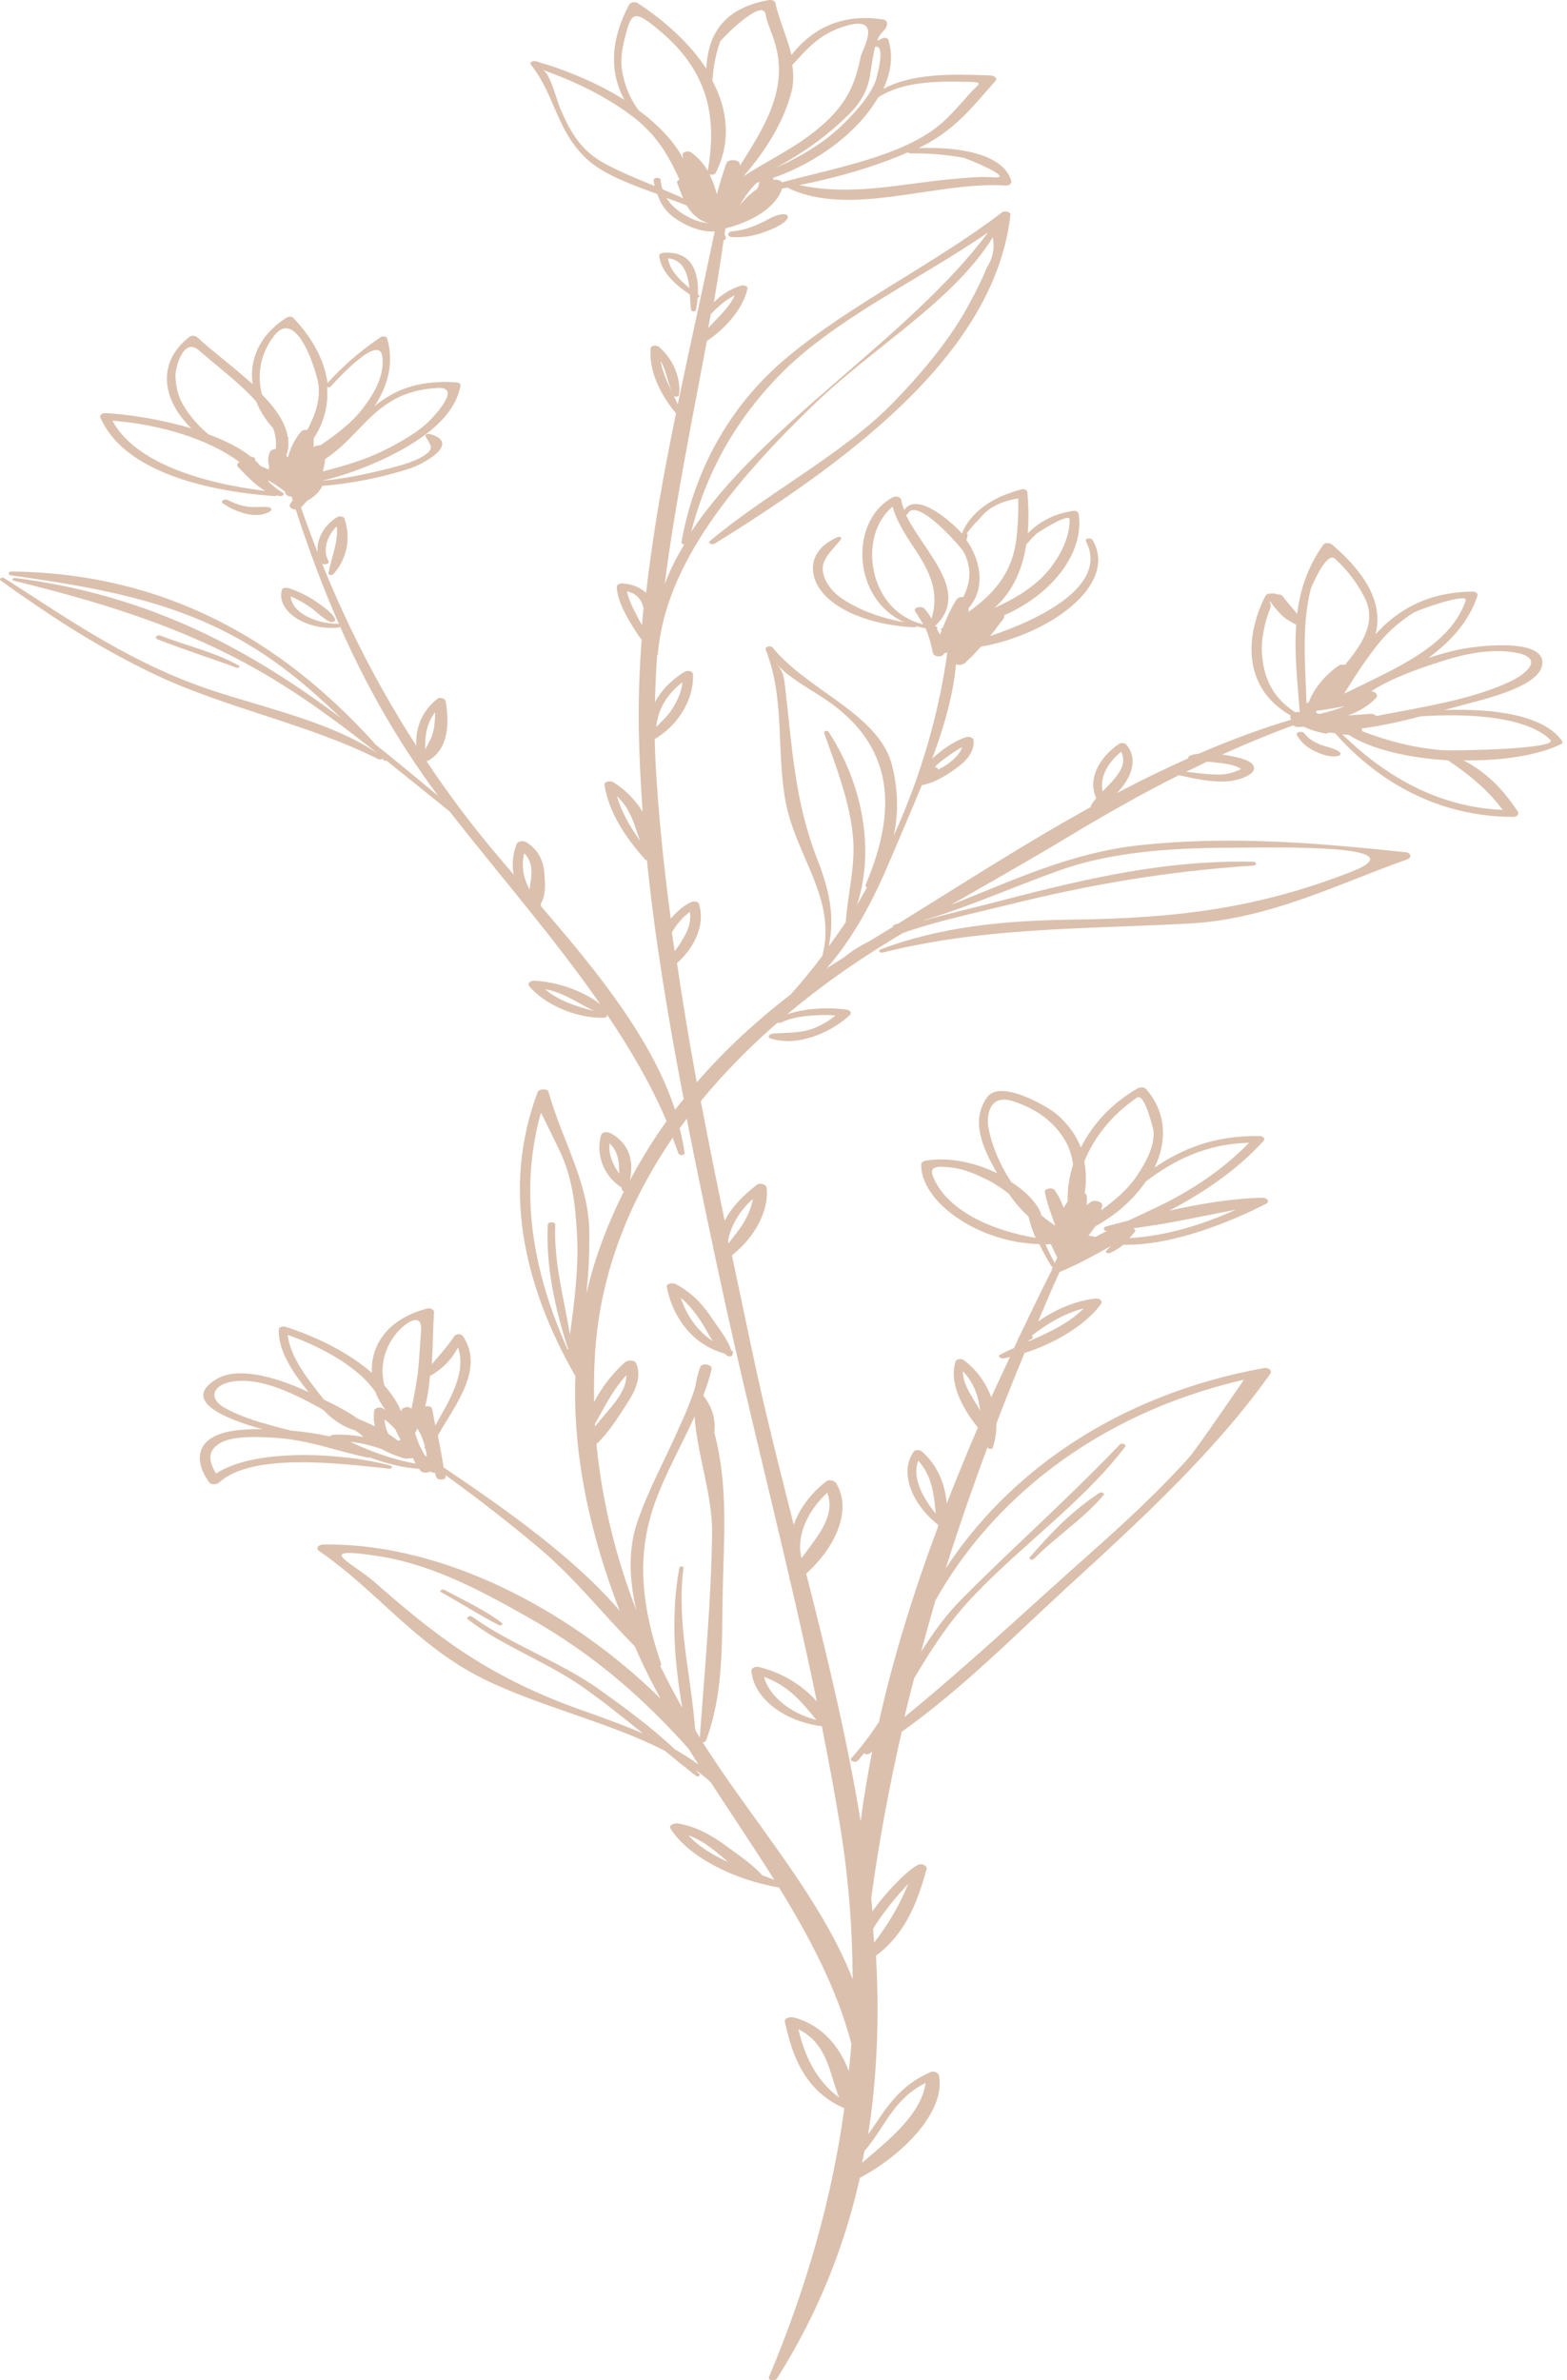 <svg width="220" height="334" viewBox="0 0 220 334" fill="none" xmlns="http://www.w3.org/2000/svg">
<path d="M219.25 103.898C216.649 100.303 209.63 99.397 202.791 99.627C203.666 99.397 204.518 99.152 205.325 98.936C208.958 97.973 216.268 96.247 216.537 93.155C216.873 89.444 207.343 90.581 204.563 91.199C203.284 91.487 201.917 91.875 200.526 92.321C203.823 89.919 206.289 87.071 207.433 83.577C207.523 83.303 207.231 83.016 206.76 83.016C200.28 83.073 196.086 85.705 193.104 89.027C194.248 84.828 191.871 80.542 187.027 76.429C186.735 76.184 186.04 76.084 185.794 76.429C183.551 79.579 182.52 82.829 182.116 86.137C181.443 85.317 180.726 84.511 180.098 83.677C179.941 83.476 179.605 83.39 179.246 83.39C179.111 83.318 178.954 83.26 178.775 83.275C178.64 83.289 178.483 83.289 178.349 83.289C178.013 83.289 177.766 83.433 177.654 83.62C174.963 88.912 174.178 96.348 181.197 100.403C181.129 100.576 181.107 100.777 181.286 100.979C176.824 102.316 172.496 103.941 168.281 105.768C167.81 105.811 167.384 105.897 167.047 106.041C166.845 106.142 166.778 106.271 166.845 106.401C163.415 107.925 160.073 109.565 156.799 111.29C158.818 109.205 159.872 106.559 158.122 104.473C157.921 104.243 157.382 104.2 157.091 104.387C154.221 106.386 152.696 109.363 153.907 111.995C153.638 112.34 153.369 112.671 153.167 113.016C153.122 113.102 153.144 113.174 153.167 113.232C143.659 118.481 134.712 124.291 126.123 129.584C125.922 129.641 125.742 129.713 125.54 129.771C125.361 129.828 125.338 129.944 125.383 130.044C124.307 130.706 123.253 131.353 122.199 131.986C120.854 132.662 119.62 133.41 118.566 134.287C117.737 134.833 116.862 135.351 116.055 135.898C120.428 130.835 123.096 125.212 125.451 119.574C126.729 116.525 128.119 113.361 129.42 110.169C131.371 109.838 133.254 108.543 134.51 107.609C135.923 106.559 136.82 105.264 136.685 103.869C136.64 103.51 136.08 103.28 135.564 103.452C133.703 104.114 132.111 105.322 130.877 106.444C132.514 102.057 133.815 97.613 134.218 93.212C134.622 93.342 135.16 93.328 135.497 93.011C135.878 92.666 136.214 92.321 136.573 91.976C136.977 91.573 137.335 91.141 137.717 90.739C147.314 89.07 157.069 82.052 153.391 75.767C153.167 75.393 152.247 75.552 152.449 75.94C155.566 81.836 146.955 86.597 139.017 89.243C139.533 88.61 140.026 87.963 140.497 87.302C140.699 87.115 140.856 86.899 140.99 86.611C141.035 86.51 140.99 86.439 140.946 86.352C147.987 83.275 152.292 77.321 151.418 72.057C151.373 71.812 151.059 71.625 150.655 71.683C147.673 72.143 145.834 73.351 144.287 74.832C144.466 72.761 144.376 70.763 144.242 69.051C144.22 68.821 143.861 68.562 143.457 68.663C139.107 69.756 136.169 72.042 135.048 74.861C133.882 73.495 128.747 68.821 126.953 71.568C126.751 71.079 126.594 70.604 126.527 70.13C126.46 69.727 125.809 69.54 125.316 69.799C119.194 73.121 119.643 84.066 126.975 87.316C123.746 86.741 120.809 85.676 118.432 84.138C116.817 83.102 115.808 81.721 115.539 80.269C115.203 78.486 116.929 77.148 118.073 75.667C118.208 75.48 117.916 75.235 117.602 75.365C113.454 77.177 113.342 80.628 115.562 83.246C118.051 86.165 123.388 87.819 128.366 88.021C128.523 88.021 128.612 87.963 128.68 87.877C129.083 87.978 129.487 88.093 129.935 88.15C130.429 89.272 130.743 90.422 130.967 91.602C131.079 92.163 132.245 92.321 132.537 91.731C132.537 91.702 132.559 91.688 132.559 91.659C132.738 91.659 132.895 91.602 133.008 91.515C131.864 99.857 129.375 108.716 125.473 117.273C126.168 114.124 126.078 110.916 125.294 107.594C123.545 100.188 113.521 97.052 108.476 90.868C108.184 90.509 107.354 90.767 107.489 91.127C110.27 98.16 108.947 105.423 110.314 112.57C111.75 120.15 117.535 126.19 115.45 134.129C114.059 135.984 112.579 137.796 111.032 139.522C106.009 143.39 101.591 147.518 97.824 151.876C96.793 146.31 95.873 140.73 95.044 135.15C97.667 132.82 99.035 129.526 98.116 126.808C97.981 126.449 97.331 126.42 96.95 126.607C95.963 127.11 94.954 127.959 94.169 128.908C93.272 122.177 92.555 115.432 92.129 108.673C92.016 107.005 91.949 105.351 91.927 103.697C95.604 101.539 97.488 97.628 97.286 94.579C97.264 94.19 96.569 94.003 96.12 94.262C94.147 95.47 92.779 96.952 91.949 98.562C91.994 96.362 92.106 94.162 92.263 91.976C92.308 91.947 92.353 91.918 92.353 91.861C93.362 79.003 103.43 67.239 114.351 56.683C122.58 48.73 133.837 42.272 139.376 33.312C139.667 34.736 139.443 36.131 138.569 37.497C137.874 39.194 137.066 40.863 136.147 42.502C133.591 47.349 129.756 51.965 125.585 56.309C118.499 63.658 107.758 69.109 99.641 75.94C99.327 76.199 99.977 76.486 100.336 76.285C120.674 63.715 139.735 48.945 141.865 30.119C141.91 29.746 141.058 29.501 140.677 29.803C131.303 36.98 119.531 42.646 110.584 50.081C101.748 57.416 97.286 66.994 95.671 76.084C95.649 76.256 95.829 76.357 96.053 76.4C94.976 78.227 94.012 80.082 93.317 81.995C94.775 70.59 97.129 59.243 99.237 47.852C102.13 45.911 104.417 43.063 104.955 40.46C105.022 40.115 104.35 39.971 103.968 40.1C102.376 40.618 101.188 41.452 100.224 42.416C100.717 39.511 101.188 36.606 101.591 33.701C101.793 33.629 101.973 33.499 101.905 33.298C101.838 33.14 101.771 32.996 101.726 32.838C101.771 32.579 101.793 32.306 101.838 32.047C105.65 31.126 108.991 29.041 109.799 26.467C110.045 26.423 110.292 26.366 110.539 26.323C119.239 30.637 131.483 25.388 141.192 26.035C141.753 26.078 142.067 25.676 141.977 25.374C140.834 21.491 134.353 20.57 128.949 20.786C134.084 18.355 136.64 14.832 139.757 11.351C140.071 11.006 139.667 10.618 139.062 10.589C133.77 10.373 128.119 10.258 124.015 12.473C125.114 10.129 125.428 7.741 124.711 5.555C124.643 5.354 124.195 5.225 123.948 5.354C123.545 5.555 123.343 5.656 123.163 5.742C123.163 5.714 123.163 5.699 123.186 5.671C123.567 4.405 124.643 4.189 124.531 3.197C124.509 2.995 124.329 2.794 123.993 2.737C117.737 1.759 113.678 4.434 111.122 7.713C110.516 5.253 109.395 2.823 108.834 0.349C108.767 0.09 108.274 -0.053 107.915 0.018C101.008 1.227 99.349 5.512 99.17 9.64C96.927 6.217 93.541 3.067 89.527 0.436C89.146 0.177 88.518 0.32 88.339 0.637C85.872 5.253 85.401 9.856 87.666 14.012C84.056 11.754 79.773 9.913 75.288 8.604C74.795 8.461 74.279 8.763 74.548 9.093C78.024 13.451 78.024 18.341 82.531 22.44C84.751 24.468 88.585 25.891 92.285 27.229C92.667 28.422 93.362 29.587 94.573 30.479C95.896 31.471 98.138 32.593 100.313 32.478C100.313 32.492 100.313 32.507 100.336 32.507C98.654 40.59 96.838 48.658 95.156 56.74C94.236 54.698 93.093 52.728 92.734 50.628C93.653 52.181 93.721 53.849 94.573 55.489C94.707 55.762 95.313 55.705 95.335 55.417C95.604 53.173 94.618 50.498 92.532 48.686C92.151 48.37 91.366 48.471 91.344 48.888C91.097 52.009 92.622 55.259 94.909 58.006C93.182 66.376 91.658 74.761 90.716 83.174C89.886 82.455 88.765 81.923 87.33 81.865C86.926 81.851 86.59 82.095 86.59 82.34C86.68 84.425 88.025 86.64 89.236 88.553C89.46 88.898 89.707 89.358 90.088 89.718C89.774 93.917 89.617 98.117 89.684 102.345C89.752 106.199 89.953 110.054 90.222 113.908C89.236 112.311 87.823 110.83 86.119 109.766C85.693 109.507 84.796 109.665 84.863 110.097C85.446 113.85 87.666 117.374 90.604 120.624C90.671 120.682 90.761 120.696 90.828 120.739C91.972 131.914 93.833 143.074 95.985 154.206C95.582 154.709 95.178 155.212 94.775 155.716C91.456 145.634 83.719 136.171 75.894 127.096C75.961 127.01 75.961 126.923 75.916 126.837C76.701 125.571 76.521 123.802 76.432 122.58C76.32 120.998 75.714 119.315 73.898 118.179C73.472 117.92 72.709 118.021 72.552 118.409C71.992 119.804 71.835 121.286 72.126 122.724C71.454 121.947 70.781 121.171 70.13 120.394C66.318 115.921 62.955 111.405 59.883 106.818C59.95 106.803 60.017 106.789 60.062 106.76C63.269 105.02 62.977 100.82 62.574 98.404C62.529 98.059 61.789 97.743 61.363 98.088C59.075 99.943 58.336 102.302 58.448 104.646C51.496 93.874 46.294 82.786 42.258 71.223C42.549 70.906 42.84 70.59 43.11 70.273C44.163 69.727 44.948 68.907 45.24 68.174C49.433 67.872 53.716 66.951 57.371 65.801C59.457 65.139 64.816 62.176 60.376 60.911C60.062 60.825 59.614 60.968 59.748 61.227C60.376 62.421 61.161 62.91 59.457 63.974C57.977 64.909 55.757 65.456 53.851 65.916C51.137 66.592 48.155 67.196 45.173 67.469C49.074 66.549 52.931 64.967 55.734 63.471C60.376 60.997 63.941 58.006 64.659 54.08C64.704 53.821 64.323 53.663 63.986 53.648C58.47 53.303 55.196 54.856 52.572 56.999C54.523 54.051 55.331 50.829 54.344 47.464C54.277 47.205 53.694 47.133 53.447 47.306C50.487 49.305 48.11 51.39 45.98 53.763C45.576 50.599 43.894 47.464 41.203 44.631C41.002 44.415 40.531 44.372 40.239 44.559C36.382 47.018 34.992 50.484 35.463 53.907C32.862 51.534 29.834 49.305 27.704 47.334C27.48 47.119 26.919 47.004 26.628 47.248C21.852 50.93 22.838 56.208 26.875 60.106C22.704 58.869 18.174 58.15 14.81 57.963C14.317 57.934 13.958 58.294 14.093 58.581C17.165 65.743 27.884 68.85 38.557 69.612C38.692 69.626 38.804 69.569 38.871 69.511C39.006 69.54 39.141 69.597 39.275 69.612C39.679 69.655 40.06 69.339 39.701 69.137C39.006 68.735 38.378 68.217 37.75 67.656C37.728 67.555 37.683 67.469 37.66 67.383C38.468 67.872 39.253 68.389 39.97 68.95C39.993 68.965 40.015 68.979 40.038 68.993C40.038 69.022 40.038 69.037 40.038 69.065C40.038 69.454 40.464 69.655 40.934 69.684C41.002 69.856 41.047 70.029 41.091 70.202C41.002 70.317 40.934 70.432 40.845 70.547C40.822 70.561 40.8 70.576 40.8 70.59V70.604C40.778 70.633 40.755 70.662 40.755 70.676C40.441 71.108 40.979 71.496 41.517 71.496C43.289 76.932 45.262 82.297 47.594 87.575C47.55 87.56 47.505 87.532 47.437 87.532C44.186 87.532 40.89 85.835 40.822 83.692C41.831 84.123 42.728 84.626 43.558 85.202C44.5 85.863 45.195 86.712 46.339 87.258C46.697 87.431 47.168 87.143 47.056 86.899C46.675 85.993 45.531 85.245 44.567 84.555C43.423 83.735 42.078 83.044 40.553 82.527C40.194 82.412 39.634 82.498 39.567 82.786C38.782 85.691 42.84 88.452 47.415 88.078C47.572 88.064 47.684 88.006 47.751 87.934C51.339 96.046 55.757 103.97 61.52 111.679C58.649 109.306 55.779 106.904 52.797 104.531C41.697 92.177 25.596 80.441 1.625 80.197C1.154 80.197 1.042 80.657 1.513 80.729C13.734 82.441 23.959 84.296 33.624 89.718C39.275 92.882 43.715 96.765 47.886 100.763C35.597 91.558 21.515 83.548 2.141 81.103C1.737 81.045 1.58 81.405 1.961 81.491C16.515 85.058 28.265 88.955 39.522 96.002C44.231 98.951 48.514 102.172 52.685 105.466C52.73 105.509 52.774 105.552 52.819 105.595C46.854 101.568 38.311 99.598 30.664 97.167C18.735 93.371 9.9 87.057 0.616 81.132C0.28 80.916 -0.214 81.232 0.1 81.463C6.872 86.324 13.891 90.954 22.098 94.809C31.853 99.382 43.468 101.669 53.066 106.501C53.29 106.616 53.559 106.573 53.671 106.458C53.739 106.53 53.828 106.616 53.918 106.688C54.008 106.789 54.165 106.789 54.299 106.76C57.259 109.119 60.174 111.506 63.112 113.85C70.31 123.04 77.957 131.784 84.28 140.917C82.06 139.148 78.248 137.724 74.974 137.623C74.346 137.609 74.032 138.055 74.301 138.386C76.252 140.701 80.468 142.873 84.729 142.815C85.087 142.815 85.244 142.628 85.2 142.441C85.222 142.441 85.244 142.427 85.267 142.427C88.496 147.23 91.388 152.149 93.586 157.326C91.635 160.03 89.953 162.806 88.428 165.639C88.944 163.266 88.608 160.562 85.693 158.995C85.289 158.779 84.549 158.822 84.415 159.21C83.675 161.526 84.437 164.862 87.263 166.617C87.285 166.747 87.307 166.89 87.352 167.02C87.375 167.106 87.487 167.149 87.599 167.164C85.872 170.601 84.437 174.124 83.338 177.72C82.957 179 82.621 180.28 82.307 181.574C82.643 178.669 82.778 175.749 82.733 172.801C82.643 165.898 78.876 159.93 77.015 153.228C76.88 152.724 75.669 152.767 75.49 153.228C70.445 166.646 73.449 180.28 80.782 193.094C80.378 204.154 82.845 215.285 86.993 226.014C80.67 218.636 71.341 212.006 62.282 205.908C62.058 204.412 61.766 202.917 61.475 201.435C63.986 196.977 68.023 192.116 65.018 187.514C64.749 187.125 64.009 187.111 63.762 187.514C62.865 188.894 61.699 190.146 60.623 191.44C60.78 188.952 60.78 186.464 60.937 184.091C60.959 183.789 60.421 183.487 59.95 183.616C54.366 185.069 52.012 188.837 52.214 192.634C49.074 189.916 44.769 187.686 40.127 186.191C39.679 186.047 39.141 186.219 39.141 186.55C39.028 189.57 41.159 192.662 43.334 195.352C43.177 195.28 42.998 195.194 42.84 195.122C39.97 193.813 33.848 191.483 30.462 193.482C25.596 196.33 30.821 198.904 36.853 200.544C35.911 200.529 35.037 200.558 34.275 200.601C27.503 201.004 26.919 204.642 29.386 208.022C29.655 208.396 30.462 208.31 30.776 208.022C35.396 203.765 47.908 205.376 54.591 206.081C55.062 206.124 55.196 205.75 54.77 205.635C48.267 203.88 35.867 203.118 30.328 206.771C29.498 205.362 28.915 203.78 30.732 202.6C32.503 201.435 35.979 201.608 38.266 201.723C43.222 201.982 47.034 203.578 51.586 204.513C51.698 204.542 51.81 204.527 51.9 204.499C54.142 205.333 56.564 205.98 58.851 206.095L58.941 206.268C59.188 206.713 59.995 206.728 60.398 206.483C60.556 206.598 60.802 206.656 61.049 206.656C61.139 206.872 61.183 207.102 61.273 207.318C61.452 207.763 62.641 207.691 62.574 207.202C62.574 207.131 62.551 207.044 62.529 206.972C67.148 210.309 71.588 213.761 75.781 217.298C80.894 221.627 84.594 226.474 89.124 231.004C89.281 231.364 89.438 231.723 89.595 232.083C90.536 234.197 91.613 236.282 92.734 238.353C81.679 227.394 63.628 216.479 45.374 216.723C44.657 216.738 44.298 217.284 44.791 217.629C52.909 223.181 58.38 230.875 67.866 235.578C75.692 239.461 85.715 241.704 93.384 245.703C94.819 246.882 96.254 248.047 97.734 249.212C97.959 249.384 98.34 249.169 98.205 248.982C98.026 248.751 97.824 248.536 97.622 248.32C98.385 248.881 99.125 249.471 99.797 250.103C102.758 254.677 105.83 259.193 108.7 263.766C108.139 263.565 107.579 263.363 107.018 263.148C105.74 261.681 103.744 260.329 102.062 259.106C100.201 257.74 98.004 256.345 95.201 255.87C94.595 255.77 93.855 256.144 94.124 256.561C96.546 260.487 103.004 263.78 109.373 264.859C113.723 271.92 117.512 279.111 119.531 286.777C119.441 288.071 119.306 289.351 119.172 290.631C117.983 287.41 115.584 284.217 111.525 283.11C110.763 282.908 110.09 283.239 110.202 283.757C111.122 287.856 112.714 293.349 118.544 295.823C116.817 308.378 113.297 320.847 107.96 333.546C107.758 334.021 108.812 334.179 109.081 333.748C114.866 324.615 118.566 315.195 120.719 305.588C126.841 302.352 132.828 296.211 131.819 291.221C131.752 290.876 131.169 290.516 130.608 290.775C125.765 292.918 124.217 296.298 121.885 299.476C123.186 291.221 123.455 282.851 122.984 274.423C127.402 271.129 128.926 266.384 130.092 262.256C130.205 261.853 129.554 261.407 128.904 261.681C127.671 262.198 124.531 265.29 122.491 268.196C122.423 267.592 122.379 266.973 122.311 266.369C123.388 258.517 124.823 250.736 126.594 243.013C135.205 236.858 142.157 229.767 149.512 223.008C160.208 213.214 170.59 203.693 178.349 192.763C178.64 192.36 178.17 191.843 177.407 191.972C156.172 195.841 141.237 207.145 132.783 220.074C134.577 214.379 136.55 208.698 138.658 203.032C138.681 203.075 138.681 203.118 138.703 203.161C138.77 203.363 139.286 203.363 139.376 203.161C139.735 202.083 139.914 200.918 139.892 199.738C141.147 196.445 142.47 193.151 143.838 189.858C148.368 188.42 152.651 185.716 154.579 182.955C154.871 182.538 154.4 182.135 153.705 182.221C150.723 182.581 147.942 183.89 145.744 185.428C146.731 183.113 147.695 180.812 148.749 178.496C148.772 178.496 148.772 178.496 148.794 178.482C151.373 177.403 153.705 176.109 156.015 174.815C155.768 175.045 155.521 175.275 155.319 175.505C155.14 175.706 155.499 175.951 155.813 175.821C156.553 175.519 157.158 175.102 157.719 174.656C164.738 174.843 173.326 171.205 177.788 168.889C178.304 168.616 177.878 168.055 177.25 168.07C172.967 168.156 168.482 168.918 164.155 169.882C169.469 167.106 174.088 163.769 177.407 160.073C177.676 159.771 177.34 159.412 176.802 159.412C170.59 159.297 165.926 161.21 162.092 163.841C163.885 160.117 163.773 156.104 160.903 152.811C160.656 152.537 160.096 152.509 159.737 152.71C155.97 154.882 153.346 157.83 151.754 161.023C151.081 159.325 149.983 157.729 148.323 156.32C147.067 155.27 140.475 151.372 138.591 153.961C136.147 157.341 138.098 161.31 139.981 164.618C136.909 163.137 133.187 162.288 129.935 162.878C129.599 162.935 129.352 163.151 129.33 163.381C129.263 168.702 137.403 174.383 145.924 174.57C146.395 175.591 146.955 176.584 147.561 177.59C147.606 177.662 147.673 177.691 147.763 177.72C147.763 177.763 147.763 177.806 147.763 177.849C147.695 177.95 147.673 178.065 147.695 178.166C146.103 181.301 144.578 184.479 143.053 187.658L143.009 187.701C142.941 187.773 142.919 187.845 142.941 187.916C142.74 188.319 142.56 188.736 142.381 189.139C141.708 189.441 141.058 189.757 140.407 190.088C140.004 190.289 140.452 190.692 140.878 190.62C141.192 190.563 141.484 190.476 141.798 190.405C140.923 192.289 140.026 194.158 139.174 196.057C138.434 194.101 137.178 192.245 135.272 190.822C134.958 190.591 134.286 190.707 134.174 191.009C133.187 193.942 135.048 197.552 137.291 200.314C135.766 203.852 134.308 207.404 132.918 210.97C132.694 208.353 131.707 205.692 129.442 203.679C129.173 203.449 128.523 203.363 128.298 203.679C126.078 206.713 128.321 211.359 131.685 213.933C131.685 214.005 131.707 214.063 131.729 214.134C128.321 223.238 125.451 232.414 123.388 241.647C122.244 243.373 121.011 245.07 119.531 246.695C119.194 247.083 120.114 247.428 120.45 247.04C120.742 246.709 121.011 246.35 121.302 246.019C121.482 246.163 121.818 246.22 122.087 246.048C122.222 245.961 122.334 245.889 122.446 245.803C121.795 249.053 121.257 252.318 120.831 255.568C118.925 243.919 116.1 232.27 113.185 220.793C113.185 220.793 113.207 220.779 113.207 220.764C113.297 220.721 113.342 220.678 113.387 220.621C117.176 217.169 119.732 211.92 117.378 208.108C117.176 207.778 116.436 207.533 115.988 207.878C113.857 209.532 112.22 211.704 111.436 213.962C109.328 205.635 107.242 197.437 105.561 189.412C104.619 184.997 103.699 180.567 102.757 176.152C105.964 173.635 108.027 169.795 107.624 166.646C107.579 166.229 106.727 165.884 106.233 166.272C104.462 167.624 102.645 169.421 101.748 171.306C100.582 165.711 99.461 160.131 98.385 154.522C101.524 150.682 105.134 147 109.171 143.491C109.328 143.534 109.53 143.563 109.709 143.462C111.525 142.556 114.844 142.297 117.311 142.484C116.436 143.189 115.472 143.808 114.261 144.282C112.377 145.016 110.561 144.872 108.52 145.03C108.005 145.073 107.624 145.548 108.229 145.735C112.377 147.029 117.243 144.469 119.351 142.384C119.62 142.125 119.351 141.751 118.903 141.679C116.391 141.305 112.983 141.463 110.516 142.326C113.588 139.752 116.885 137.264 120.428 134.905C122.468 133.539 124.576 132.23 126.729 130.936C131.303 129.296 136.483 128.218 141.349 127.01C152.875 124.148 163.594 122.278 175.95 121.458C176.465 121.429 176.488 120.941 175.95 120.926C162.719 120.624 150.767 123.731 138.703 126.851C135.788 127.599 132.671 128.318 129.689 129.167C129.734 129.138 129.778 129.124 129.801 129.095C136.461 127.096 142.47 124.349 148.951 122.062C156.62 119.359 165.522 118.941 174.066 118.941C178.461 118.941 199.764 118.409 189.673 122.35C176.757 127.369 165.567 128.85 150.678 129.037C140.923 129.167 132.088 130.03 123.612 133.223C123.253 133.366 123.5 133.769 123.903 133.668C138.21 130.073 152.046 130.404 167.047 129.584C178.282 128.966 188.059 123.932 197.589 120.581C198.194 120.365 198.127 119.661 197.387 119.589C184.874 118.265 172.653 117.244 160.051 118.596C150.229 119.646 142.022 123.644 133.523 126.966C138.927 123.86 144.399 120.782 149.669 117.604C154.826 114.497 160.028 111.52 165.5 108.774C167.787 109.277 170.209 109.838 172.631 109.608C173.976 109.478 176.331 108.687 176.039 107.609C175.793 106.659 173.842 106.285 172.631 106.055C172.339 105.998 171.958 105.94 171.577 105.883C174.783 104.43 178.102 103.05 181.556 101.784C181.735 101.913 181.982 102.014 182.296 102.014C182.565 102.014 182.811 101.985 183.08 101.985C183.91 102.388 184.852 102.69 185.906 102.906C186.242 102.978 186.444 102.891 186.601 102.776C186.713 102.805 186.825 102.834 186.96 102.834C187.117 102.848 187.274 102.863 187.431 102.877C192.723 108.874 200.997 114.584 212.411 114.627C213.061 114.627 213.308 114.21 213.084 113.865C211.267 111.147 209.025 108.529 205.46 106.688C210.752 106.774 215.932 106.027 219.25 104.373C219.407 104.315 219.385 104.071 219.25 103.898ZM131.303 107.594C131.415 107.45 131.572 107.307 131.707 107.177C132.133 106.789 132.626 106.429 133.142 106.07C133.725 105.653 134.375 105.207 135.093 104.833C134.801 105.71 134.061 106.472 133.075 107.192C132.671 107.494 132.178 107.752 131.685 107.997C131.707 107.839 131.572 107.652 131.281 107.666C131.236 107.666 131.214 107.666 131.191 107.681C131.236 107.652 131.281 107.637 131.303 107.594ZM144.085 76.386C144.556 75.868 145.027 75.365 145.543 74.861C145.565 74.832 150.207 71.784 150.184 72.934C150.139 75.235 149.175 77.407 147.65 79.463C145.789 81.995 142.941 83.807 139.623 85.302C142.336 82.872 143.592 79.636 144.085 76.386ZM135.698 74.861C136.416 74.027 137.358 72.805 136.932 73.438C137.201 73.121 137.492 72.819 137.761 72.503C138.905 71.165 140.632 70.302 142.964 69.943C143.009 71.841 142.919 73.754 142.695 75.638C142.179 79.938 139.981 83.044 135.967 85.863C135.967 85.691 135.99 85.504 135.99 85.331C138.412 82.498 137.717 78.687 135.676 75.767C135.743 75.537 135.811 75.322 135.855 75.091C135.9 74.976 135.811 74.904 135.698 74.861ZM130.788 86.798C130.496 86.324 130.182 85.863 129.778 85.403C129.397 84.957 128.164 85.274 128.478 85.748C128.859 86.367 129.24 86.985 129.621 87.603C121.795 85.763 120.383 75.077 125.316 71.108C125.854 73.035 126.975 74.832 128.186 76.659C130.608 80.226 131.909 83.088 130.788 86.798ZM132.357 88.093C132.312 88.107 132.29 88.136 132.245 88.15C132.066 88.251 132.088 88.38 132.2 88.495C132.133 88.668 132.066 88.855 131.976 89.042C131.819 88.783 131.685 88.51 131.528 88.251C131.685 88.136 131.617 87.92 131.326 87.877C131.326 87.862 131.303 87.834 131.303 87.819C136.394 83.03 129.577 77.306 127.2 72.258C127.289 72.229 127.379 72.186 127.424 72.114C128.68 69.54 135.003 76.889 135.272 77.407C136.461 79.607 136.281 81.736 135.25 83.764C134.891 83.735 134.487 83.85 134.286 84.138C133.456 85.418 132.895 86.755 132.357 88.093ZM95.806 95.744C95.671 97.11 95.111 98.39 94.236 99.684C93.676 100.518 92.868 101.266 92.129 102.014C92.353 99.713 93.496 97.498 95.806 95.744ZM109.395 52.685C116.974 44.861 129.038 39.281 138.726 32.608C127.783 47.334 106.973 59.559 97.039 74.631C99.035 66.822 102.825 59.458 109.395 52.685ZM106.345 26.467C105.291 27.214 104.462 28.02 103.767 28.94C104.439 27.79 105.202 26.668 106.233 25.647C106.368 25.618 106.502 25.575 106.614 25.546C106.547 25.863 106.48 26.165 106.345 26.467ZM135.25 22.138C135.833 22.253 142.829 25.158 139.398 24.885C137.717 24.741 135.945 24.928 134.286 25.072C126.303 25.747 119.957 27.574 112.22 25.978C117.625 24.899 122.805 23.403 127.469 21.375C127.558 21.462 127.671 21.534 127.895 21.534C130.406 21.491 132.828 21.692 135.25 22.138ZM135.945 11.481C138.277 11.538 137.38 11.783 136.326 12.933C135.16 14.242 134.039 15.551 132.738 16.802C127.671 21.663 118.185 23.36 110.023 25.517C109.978 25.517 109.933 25.532 109.911 25.546C109.866 25.561 109.821 25.575 109.776 25.589C109.619 25.287 109.081 25.158 108.588 25.23C108.588 25.143 108.565 25.043 108.565 24.956C115.001 22.713 120.607 18.341 123.276 13.681C126.662 11.452 131.393 11.366 135.945 11.481ZM122.849 6.577C124.442 6.116 123.051 11.035 122.917 11.409C122.087 13.494 120.383 15.407 118.589 17.219C115.988 19.837 112.602 21.922 108.722 23.633C113.005 21.39 116.705 18.614 119.576 15.637C121.056 14.084 121.885 12.329 122.154 10.532C122.356 9.194 122.558 7.885 122.849 6.577ZM111.077 13.063C111.436 11.725 111.436 10.416 111.234 9.122C113.274 6.922 115.046 4.635 119.037 3.556C123.971 2.233 121.033 6.979 120.831 7.986C119.979 12.243 118.634 15.047 114.373 18.456C112.153 20.225 109.485 21.692 106.861 23.216C106.861 23.216 106.861 23.216 106.839 23.231C106.009 23.72 105.202 24.223 104.394 24.726C107.579 21.059 109.933 17.205 111.077 13.063ZM87.307 9.683C87.061 8.029 87.464 6.289 87.89 4.664C88.72 1.557 89.258 1.5 92.644 4.333C99.73 10.244 100.605 16.86 99.371 23.979C98.833 23.058 98.116 22.181 97.039 21.39C96.636 21.102 95.784 21.318 95.829 21.706C95.851 21.893 95.896 22.08 95.918 22.267C94.595 19.765 92.375 17.492 89.662 15.479C88.361 13.71 87.599 11.768 87.307 9.683ZM92.756 25.259C92.734 24.856 91.77 24.856 91.792 25.259C91.792 25.532 91.859 25.805 91.882 26.093C89.415 25.072 86.948 24.079 84.706 22.842C81.141 20.872 79.751 17.78 78.562 14.99C78.203 14.156 77.216 10.172 76.163 9.798C80.984 11.509 85.267 13.652 88.832 16.356C89.258 16.673 89.639 17.003 90.021 17.334C90.312 17.622 90.581 17.909 90.895 18.183C93.025 20.354 94.281 22.742 95.402 25.215C95.178 25.302 94.999 25.46 95.066 25.647C95.313 26.294 95.582 27.071 95.918 27.833C94.976 27.387 93.99 26.97 93.003 26.553C92.868 26.121 92.779 25.69 92.756 25.259ZM99.371 31.328C99.147 31.285 98.901 31.241 98.676 31.198C97.443 30.954 96.434 30.393 95.559 29.803C94.685 29.213 94.035 28.523 93.564 27.775C94.55 28.12 95.514 28.48 96.412 28.84C97.039 29.904 97.959 30.853 99.416 31.313C99.416 31.299 99.394 31.313 99.371 31.328ZM99.618 24.482C99.91 24.568 100.336 24.511 100.47 24.28C102.668 19.923 102.219 15.464 99.999 11.308C100.179 9.453 100.448 7.612 101.121 5.8C101.188 5.599 107.063 -0.442 107.489 2.018C107.668 3.024 108.139 4.132 108.498 5.11C110.987 11.97 107.646 17.305 103.901 23.245C103.879 23.13 103.856 23.029 103.834 22.914C103.632 22.325 102.174 22.325 101.973 22.914C101.479 24.352 101.031 25.805 100.65 27.258C100.381 26.308 100.067 25.374 99.618 24.482ZM99.775 44.113C100.672 43.135 101.816 42.128 103.161 41.424C102.399 43.135 100.829 44.516 99.439 46.011C99.551 45.379 99.663 44.746 99.775 44.113ZM86.612 111.707C88.608 113.606 89.056 115.777 89.864 117.992C88.428 115.979 87.24 113.893 86.612 111.707ZM90.133 87.719C89.953 87.388 89.752 87.057 89.572 86.712C88.967 85.533 88.272 84.253 88.025 82.987C89.527 83.303 90.088 84.253 90.357 85.331C90.267 86.122 90.2 86.913 90.133 87.719ZM94.326 130.878C94.909 129.771 95.829 128.707 96.86 127.944C97.174 130.001 95.963 131.712 94.73 133.496C94.595 132.604 94.461 131.741 94.326 130.878ZM61.475 54.439C64.726 54.281 61.318 57.963 60.511 58.826C58.829 60.595 56.273 62.033 53.739 63.284C51.093 64.578 48.222 65.398 45.307 66.16C45.486 65.585 45.599 64.995 45.644 64.406C51.025 60.968 52.73 54.871 61.475 54.439ZM45.913 54.324C46.092 54.367 46.316 54.367 46.428 54.223C47.46 53.13 53.223 46.788 53.671 50.01C54.008 52.569 52.662 55.058 50.936 57.316C49.411 59.3 47.258 60.94 44.948 62.507C44.612 62.479 44.253 62.55 44.029 62.752C44.029 62.335 44.051 61.903 44.051 61.486C45.576 59.171 46.114 56.755 45.913 54.324ZM15.775 59.027C22.457 59.559 29.207 61.558 33.602 64.823C33.31 65.01 33.176 65.297 33.422 65.528C34.275 66.376 35.665 67.958 37.234 68.893C28.153 67.757 18.936 64.88 15.775 59.027ZM37.885 63.442C37.571 64.19 37.616 64.895 37.818 65.599C37.773 65.686 37.728 65.786 37.66 65.873C37.302 65.7 36.943 65.542 36.562 65.384C36.337 65.096 36.068 64.823 35.777 64.549C35.867 64.42 35.822 64.233 35.553 64.161C35.418 64.118 35.284 64.075 35.149 64.032C33.647 62.824 31.584 61.803 29.252 60.94C27.816 59.746 26.673 58.394 25.821 56.999C24.991 55.676 24.7 54.252 24.632 52.828C24.565 51.793 25.686 47.205 27.928 49.161C30.642 51.52 33.781 53.849 35.979 56.352C36.495 57.675 37.324 58.941 38.356 60.106C38.692 61.026 38.827 61.99 38.715 62.982C38.333 63.025 37.997 63.169 37.885 63.442ZM40.419 64.204C40.351 64.104 40.262 64.003 40.194 63.917C40.486 63.126 40.553 62.335 40.441 61.544C40.508 61.486 40.531 61.414 40.441 61.328C40.419 61.314 40.419 61.299 40.396 61.285C40.06 59.257 38.647 57.258 36.764 55.331C36.068 52.569 36.539 49.679 38.423 47.191C41.652 42.891 44.433 52.21 44.679 53.778C45.038 56.079 44.253 58.222 43.154 60.321C42.796 60.292 42.437 60.35 42.235 60.595C41.293 61.745 40.755 62.953 40.419 64.204ZM61.094 99.929C61.094 100.864 61.026 101.798 60.802 102.733C60.6 103.567 60.107 104.358 59.703 105.164C59.658 103.352 59.838 101.539 61.094 99.929ZM74.346 124.795C73.449 123.17 73.18 121.43 73.606 119.718C75.064 121.228 74.593 123.026 74.346 124.795ZM76.521 138.803C79.324 139.306 81.118 140.816 83.473 141.866C80.737 141.233 78.27 140.298 76.521 138.803ZM85.581 160.433C86.881 161.641 86.904 163.18 86.948 164.704C85.984 163.367 85.401 161.929 85.581 160.433ZM80.019 187.269C79.167 182.121 77.732 177.058 77.957 171.852C77.979 171.406 76.903 171.406 76.903 171.852C76.633 177.605 77.867 183.415 79.683 189.038C79.706 189.081 79.728 189.11 79.773 189.125C79.75 189.225 79.75 189.326 79.728 189.427C74.84 178.583 72.799 167.379 75.938 156.133C75.961 156.09 78.517 161.325 78.562 161.454C80.334 165.15 80.76 168.947 80.984 172.787C81.298 177.619 80.67 182.451 80.019 187.269ZM55.802 186.924C57.013 185.515 59.277 184.077 59.12 186.637C59.008 188.319 58.896 190.002 58.762 191.67C58.582 193.698 58.156 195.697 57.775 197.696C57.73 197.667 57.708 197.639 57.663 197.595C57.169 197.25 56.385 197.552 56.34 197.941C56.34 197.998 56.34 198.041 56.34 198.099C55.802 196.804 54.994 195.582 53.963 194.417C53.335 191.857 53.851 189.168 55.802 186.924ZM56.25 202.068C56.115 202.068 55.981 202.111 55.914 202.183C55.465 201.852 55.017 201.522 54.523 201.205C54.187 200.544 54.03 199.853 53.985 199.163C54.568 199.609 55.039 200.069 55.488 200.558C55.712 201.047 55.981 201.565 56.25 202.068ZM40.396 187.298C44.41 188.765 47.931 190.591 50.666 193.022C51.496 193.755 52.147 194.532 52.707 195.323C53.043 196.215 53.537 197.063 54.142 197.869C54.03 197.797 53.918 197.71 53.806 197.639C53.29 197.337 52.572 197.567 52.528 197.984C52.438 198.674 52.46 199.422 52.617 200.141C51.877 199.767 51.115 199.422 50.285 199.106C48.895 198.084 47.123 197.193 45.464 196.387C44.859 195.639 44.365 194.964 44.007 194.503C42.347 192.36 40.643 189.757 40.396 187.298ZM46.294 201.565C44.567 201.162 42.684 200.903 40.845 200.731C39.32 200.371 37.84 199.954 36.472 199.551C34.701 199.019 33.019 198.372 31.561 197.552C29.072 196.186 29.857 194.072 33.243 193.784C37.302 193.439 41.899 195.942 44.746 197.466C44.993 197.595 45.217 197.754 45.442 197.897C46.563 199.048 48.043 200.199 49.792 200.673C50.039 200.831 50.285 201.004 50.532 201.176C50.711 201.32 50.846 201.478 51.025 201.637C49.725 201.392 48.357 201.263 46.899 201.32C46.653 201.32 46.428 201.435 46.294 201.565ZM49.164 202.313C50.734 202.471 52.191 202.845 53.604 203.348C54.546 203.851 55.555 204.297 56.721 204.628C56.945 204.686 57.147 204.686 57.326 204.643C57.551 204.671 57.752 204.642 57.954 204.571C58.089 204.844 58.223 205.103 58.358 205.376C55.174 204.829 51.855 203.593 49.164 202.313ZM59.614 204.182C59.412 203.794 59.21 203.391 58.986 203.003C58.694 202.37 58.47 201.737 58.268 201.105C58.38 200.889 58.492 200.673 58.582 200.443C59.098 201.234 59.434 202.083 59.658 202.96C59.636 202.989 59.636 203.032 59.614 203.06C59.569 203.176 59.636 203.262 59.748 203.319C59.816 203.679 59.883 204.038 59.928 204.398C59.838 204.326 59.726 204.254 59.614 204.182ZM60.668 197.682C60.6 197.337 60.017 197.236 59.681 197.365C60.04 195.956 60.242 194.503 60.376 193.051C60.398 193.036 60.421 193.051 60.443 193.036C62.349 191.943 63.516 190.577 64.3 189.067C65.534 192.619 63.112 196.474 61.116 200.026C60.959 199.264 60.825 198.473 60.668 197.682ZM96.636 257.524C98.968 258.387 100.582 259.869 102.242 261.292C100.022 260.271 98.026 259.078 96.636 257.524ZM112.086 284.749C116.257 286.777 116.436 291.034 117.826 294.356C114.328 291.724 112.916 288.158 112.086 284.749ZM127.514 264.341C126.348 267.218 124.778 269.95 122.715 272.596C122.67 271.949 122.625 271.288 122.58 270.641C123.724 268.728 125.832 266.096 127.514 264.341ZM173.505 169.738C169.155 171.723 163.841 173.448 158.571 173.722C158.84 173.434 159.109 173.132 159.333 172.844C159.49 172.657 159.311 172.442 159.064 172.355C163.908 171.751 168.751 170.658 173.505 169.738ZM175.367 160.347C172.631 163.165 169.379 165.625 165.455 167.825C163.235 169.076 160.791 170.141 158.414 171.277C157.36 171.55 156.329 171.823 155.319 172.082C154.849 172.212 154.849 172.729 155.409 172.729C154.871 172.988 154.355 173.261 153.839 173.549C153.503 173.506 153.167 173.448 152.808 173.376C153.144 172.959 153.481 172.542 153.75 172.097C156.777 170.428 159.221 168.213 160.858 165.797C164.715 162.849 169.312 160.505 175.367 160.347ZM159.602 154.033C160.791 153.213 162.002 159.067 161.935 158.534C162.181 160.764 160.903 163.065 159.558 165.078C158.324 166.89 156.553 168.4 154.602 169.824C154.647 169.594 154.736 169.378 154.759 169.148C154.804 168.616 153.615 168.271 153.077 168.702C152.898 168.832 152.718 168.976 152.561 169.105C152.584 168.674 152.629 168.242 152.561 167.796C152.539 167.624 152.427 167.509 152.292 167.408C152.516 165.955 152.516 164.474 152.225 163.007C153.57 159.628 156.059 156.464 159.602 154.033ZM131.214 165.596C130.361 163.841 130.922 163.496 133.68 163.841C135.541 164.071 137.268 164.877 138.703 165.596C139.802 166.157 140.744 166.804 141.618 167.494C142.381 168.602 143.3 169.724 144.399 170.701C144.623 171.723 144.982 172.715 145.386 173.693C138.95 172.614 133.254 169.824 131.214 165.596ZM141.977 165.855C140.318 163.367 139.241 160.706 138.77 158.247C138.569 157.24 138.479 153.3 142.269 154.536C145.901 155.716 148.211 157.729 149.579 160.116C150.207 161.195 150.498 162.303 150.655 163.439C150.095 165.15 149.848 166.89 149.893 168.602C149.691 168.889 149.489 169.191 149.332 169.493C149.041 168.645 148.637 167.811 148.054 166.991C147.763 166.574 146.619 166.775 146.686 167.221C146.978 168.832 147.606 170.414 148.166 171.996C147.449 171.536 146.798 171.032 146.17 170.5C146.17 170.471 146.193 170.443 146.193 170.399C145.655 168.861 144.085 167.221 141.977 165.855ZM146.776 174.599C146.978 174.599 147.202 174.599 147.404 174.585C147.449 174.585 147.493 174.556 147.516 174.556C147.83 175.189 148.121 175.836 148.435 176.483C148.323 176.727 148.189 176.972 148.076 177.216C147.606 176.354 147.157 175.476 146.776 174.599ZM144.489 188.046C144.578 188.003 144.668 187.974 144.735 187.945C145.072 187.816 145.049 187.571 144.847 187.428C146.821 185.889 149.31 184.321 152.158 183.588C150.207 185.601 147.359 186.924 144.421 188.233C144.421 188.161 144.444 188.103 144.489 188.046ZM135.183 192.404C136.82 194.129 137.358 195.999 137.627 197.941C136.573 196.128 135.183 194.345 135.183 192.404ZM128.926 204.959C130.922 207.202 131.124 209.806 131.371 212.38C129.509 210.136 128.007 207.274 128.926 204.959ZM128.343 235.491C130.586 231.752 132.895 228.027 136.124 224.533C142.964 217.155 152.113 210.769 157.965 203.003C158.212 202.672 157.495 202.399 157.203 202.715C150.207 210.036 142.403 216.968 135.205 224.187C132.783 226.603 130.967 229.178 129.308 231.795C129.958 229.394 130.631 226.992 131.326 224.59C138.927 210.999 153.369 198.516 174.649 193.597C174.649 193.597 167.967 203.377 166.935 204.513C162.63 209.317 157.696 213.861 152.629 218.348C144.085 225.928 135.967 233.607 126.975 240.942C127.402 239.13 127.872 237.318 128.343 235.491ZM121.347 301.849C124.15 298.671 125.406 294.471 129.958 292.285C129.285 296.686 125.047 300.051 121.033 303.488C121.145 302.942 121.257 302.395 121.347 301.849ZM83.518 199.825C84.863 197.466 85.962 195.122 87.935 192.964C88.002 195.51 85.356 197.811 83.54 200.17C83.54 200.055 83.54 199.94 83.518 199.825ZM94.752 245.472C91.613 242.495 87.89 239.748 84.19 237.102C78.786 233.233 71.633 230.717 66.296 226.862C65.937 226.603 65.377 226.977 65.713 227.236C70.31 230.86 76.723 233.176 81.634 236.599C84.684 238.742 87.487 240.985 90.267 243.243C87.307 241.963 84.123 240.841 81.096 239.763C68.314 235.161 61.026 229.408 52.505 221.929C49.523 219.312 43.603 216.838 53.335 218.391C61.116 219.628 68.247 223.626 74.055 226.891C83.675 232.299 90.469 238.483 96.658 245.357C97.129 246.105 97.6 246.853 98.071 247.615C97.062 246.853 95.941 246.148 94.752 245.472ZM97.6 242.725C97.039 235.132 94.954 227.625 95.963 219.988C96.008 219.743 95.425 219.758 95.38 219.988C94.169 226.532 94.662 233.09 95.784 239.619C94.685 237.692 93.653 235.736 92.712 233.78C92.801 233.708 92.868 233.607 92.824 233.492C90.245 225.87 89.191 218.78 91.859 211.114C93.339 206.9 95.649 202.888 97.51 198.775C97.914 204.211 100.044 209.877 99.977 215.141C99.842 224.719 98.945 234.24 98.25 243.79C98.004 243.445 97.802 243.085 97.6 242.725ZM116.145 209.46C117.378 212.783 114.687 215.659 112.534 218.636C111.727 215.544 113.386 211.977 116.145 209.46ZM105.717 168.228C105.493 169.378 105.045 170.5 104.372 171.622C103.789 172.6 102.982 173.52 102.287 174.47C102.264 174.354 102.242 174.239 102.219 174.124C102.578 172.082 103.767 169.925 105.717 168.228ZM100.605 177.303C103.722 192.03 107.422 206.728 110.853 221.455C110.853 221.484 110.83 221.498 110.83 221.527C110.785 221.642 110.853 221.742 110.942 221.829C112.243 227.466 113.521 233.118 114.687 238.77C112.803 236.599 109.933 234.729 106.525 233.909C106.031 233.794 105.471 234.096 105.493 234.413C105.717 238.037 109.799 241.517 115.382 242.222C116.302 246.867 117.176 251.513 117.939 256.172C119.127 263.478 119.688 270.655 119.71 277.745C115.27 266.211 105.314 255.065 98.676 244.509C98.676 244.494 98.676 244.494 98.654 244.48C98.856 244.48 99.058 244.423 99.102 244.279C101.614 237.606 101.322 230.674 101.457 223.842C101.591 216.22 102.309 208.583 100.291 201.033C100.515 199.134 99.977 197.408 98.744 195.826C99.192 194.604 99.618 193.382 99.91 192.13C100.067 191.469 98.542 191.152 98.295 191.843C97.981 192.749 97.757 193.655 97.622 194.59C97.039 196.431 96.322 198.228 95.47 200.026C93.496 204.585 91.03 208.986 89.46 213.617C88.115 217.629 88.384 221.857 89.348 225.985C86.388 218.32 84.504 210.496 83.742 202.629C85.491 200.99 86.724 198.933 87.89 197.164C89.101 195.337 90.178 193.281 89.303 191.296C89.079 190.807 88.159 190.793 87.733 191.167C85.872 192.821 84.46 194.748 83.406 196.733C83.361 194.058 83.406 191.382 83.63 188.722C84.482 178.54 88.204 168.746 94.438 159.656C94.707 160.39 94.999 161.138 95.268 161.885C95.358 162.187 96.165 162.116 96.12 161.814C95.963 160.649 95.716 159.484 95.425 158.333C95.761 157.873 96.075 157.427 96.412 156.981C97.734 163.741 99.17 170.529 100.605 177.303ZM114.62 241.345C110.808 240.381 107.937 237.879 107.265 235.304C110.83 236.57 112.714 239.029 114.62 241.345ZM114.754 120.595C111.503 112.283 111.211 104.632 110.202 96.175C110 94.464 109.799 94.104 108.947 93.04C110.449 94.924 113.611 96.621 115.831 98.102C126.662 105.336 125.294 115.245 121.526 124.176C121.459 124.335 121.571 124.435 121.728 124.493C121.257 125.327 120.809 126.161 120.316 126.981C122.894 119.128 121.011 109.766 116.302 102.661C116.145 102.431 115.629 102.604 115.696 102.819C117.423 107.709 119.284 112.383 119.755 117.417C120.136 121.458 119.015 125.384 118.746 129.397C117.983 130.562 117.154 131.669 116.346 132.791C117.243 128.62 116.436 124.881 114.754 120.595ZM157.405 105.48C158.436 107.551 156.485 109.291 154.804 111.046C154.378 109.09 155.499 107.019 157.405 105.48ZM174.111 107.796C174.38 107.954 173.864 108.083 173.483 108.241C172.653 108.558 171.846 108.702 170.859 108.687C169.402 108.673 167.967 108.443 166.531 108.299C167.496 107.824 168.46 107.35 169.424 106.89C169.828 106.918 170.209 106.933 170.568 106.976C171.711 107.091 173.191 107.278 174.111 107.796ZM182.475 99.914C182.228 99.886 182.026 99.9 181.847 99.943C178.349 97.7 177.362 94.665 177.16 91.573C177.071 89.933 177.407 88.294 177.856 86.698C178.013 86.194 178.192 85.691 178.394 85.202C178.461 85.029 178.349 84.67 178.237 84.353C178.304 84.396 178.326 84.439 178.394 84.468C178.797 85.072 179.291 85.662 179.851 86.223C180.389 86.812 181.174 87.244 181.982 87.661C181.668 91.702 182.183 95.83 182.475 99.914ZM202.881 92.637C205.796 91.731 209.272 91.026 212.501 91.53C217.187 92.249 214.138 94.665 211.985 95.657C206.357 98.26 199.674 99.195 193.216 100.475C193.059 100.274 192.768 100.144 192.319 100.173C191.31 100.26 190.278 100.317 189.269 100.389C190.862 99.785 192.229 98.994 193.194 97.915C193.53 97.541 193.126 97.052 192.521 96.981C193.081 96.621 193.665 96.29 194.292 95.959C194.696 95.772 195.077 95.571 195.458 95.384C197.903 94.262 200.616 93.342 202.881 92.637ZM193.799 89.991C195.032 88.51 196.58 87.172 198.418 85.993C199.069 85.576 206.177 83.073 205.774 84.281C203.598 90.653 196.041 93.745 188.709 97.34C190.256 94.866 191.826 92.364 193.799 89.991ZM183.417 98.677C183.282 93.313 182.699 87.963 184.022 82.642C184.045 82.57 186.175 77.263 187.431 78.399C189.269 80.082 190.57 81.88 191.579 83.835C193.328 87.258 191.265 90.365 188.821 93.313C188.552 93.227 188.193 93.227 187.924 93.414C185.973 94.794 184.471 96.621 183.753 98.519C183.663 98.577 183.551 98.62 183.417 98.677ZM185.143 100.202C185.076 100.101 184.942 100.044 184.762 100.029C184.785 99.929 184.807 99.842 184.829 99.742C186.197 99.569 187.52 99.339 188.821 99.066C187.722 99.555 186.444 99.914 185.143 100.202ZM210.976 113.649C201.109 113.217 193.754 108.184 188.462 103.05C188.754 103.078 189.068 103.107 189.359 103.121C192.566 105.178 197.858 106.372 203.284 106.688C206.469 108.817 209.003 110.988 210.976 113.649ZM202.41 105.264C198.284 104.905 194.696 103.927 191.243 102.604C191.265 102.474 191.243 102.33 191.153 102.215C193.911 101.87 196.759 101.223 199.45 100.518C206.401 100.044 214.362 100.605 217.636 103.783C219.049 105.164 203.621 105.379 202.41 105.264Z" fill="#DBC0AD"/>
<path d="M154.355 209.49C150.364 212.078 147.314 215.372 144.578 218.521C144.354 218.766 144.937 218.982 145.161 218.737C148.166 215.674 152.315 212.984 154.938 209.777C155.14 209.533 154.647 209.288 154.355 209.49Z" fill="#DBC0AD"/>
<path d="M62.417 223.096C62.08 222.909 61.587 223.225 61.923 223.412C64.659 224.922 67.193 226.576 69.996 228.014C70.31 228.172 70.714 227.928 70.445 227.726C68.157 225.943 65.152 224.591 62.417 223.096Z" fill="#DBC0AD"/>
<path d="M93.609 180.552C94.214 183.874 96.524 188.491 101.748 189.943C101.883 190.044 101.995 190.173 102.152 190.26C102.399 190.389 102.892 190.317 102.847 190.073C102.847 190.044 102.825 190.015 102.825 189.986C102.982 189.828 103.004 189.612 102.713 189.512C102.69 189.512 102.69 189.497 102.668 189.497C102.197 187.959 100.896 186.391 99.954 184.982C98.766 183.184 97.286 181.487 94.931 180.207C94.505 179.948 93.519 180.077 93.609 180.552ZM98.721 185.902C99.17 186.607 99.551 187.426 100.067 188.189C97.69 186.607 96.277 184.277 95.582 182.105C96.927 183.241 97.869 184.55 98.721 185.902Z" fill="#DBC0AD"/>
<path d="M33.535 93.399C30.328 91.558 26.179 90.609 22.547 89.2C22.053 88.998 21.582 89.502 22.098 89.703C25.709 91.127 29.543 92.335 33.198 93.687C33.467 93.787 33.781 93.543 33.535 93.399Z" fill="#DBC0AD"/>
<path d="M107.197 31.111C105.942 31.73 104.484 32.319 102.87 32.449C102.062 32.521 102.017 33.254 102.87 33.283C104.596 33.34 105.964 33.067 107.467 32.506C108.588 32.089 110.337 31.37 110.606 30.507C110.673 30.291 110.449 30.061 110.068 30.061C108.902 30.076 108.094 30.68 107.197 31.111Z" fill="#DBC0AD"/>
<path d="M37.952 71.725C38.311 71.495 38.019 71.178 37.571 71.15C36.651 71.078 35.755 71.221 34.835 71.106C33.804 70.977 32.794 70.589 32.01 70.171C31.516 69.913 30.866 70.315 31.292 70.632C32.727 71.667 35.956 73.048 37.952 71.725Z" fill="#DBC0AD"/>
<path d="M185.457 104.515C184.426 104.127 183.596 103.552 183.08 102.861C182.811 102.502 181.847 102.761 182.071 103.135C182.542 103.94 183.17 104.645 184.202 105.206C185.121 105.695 186.578 106.342 187.834 106.083C188.126 106.025 188.328 105.781 188.148 105.594C187.543 105.019 186.354 104.86 185.457 104.515Z" fill="#DBC0AD"/>
<path d="M46.114 80.471C46.07 80.701 46.608 80.773 46.787 80.587C48.85 78.271 49.231 75.323 48.357 72.748C48.245 72.446 47.617 72.374 47.303 72.576C44.926 74.028 43.782 77.063 45.173 79.019C45.419 79.364 46.339 79.12 46.137 78.76C45.285 77.307 45.845 75.222 47.281 73.856C47.527 76.099 46.496 78.213 46.114 80.471Z" fill="#DBC0AD"/>
<path d="M97.017 43.48C97.062 43.768 97.667 43.768 97.712 43.48C97.802 43.063 97.891 42.473 97.936 41.797C98.161 41.725 98.318 41.538 98.093 41.38C98.049 41.352 98.026 41.323 97.981 41.294C98.093 38.633 97.421 35.139 93.138 35.484C92.846 35.513 92.532 35.628 92.555 35.858C92.756 38.029 94.595 39.813 96.86 41.337C96.927 42.229 96.927 43.005 97.017 43.48ZM93.766 36.246C95.963 36.419 96.569 38.475 96.793 40.417C95.268 39.194 94.035 37.814 93.766 36.246Z" fill="#DBC0AD"/>
</svg>
